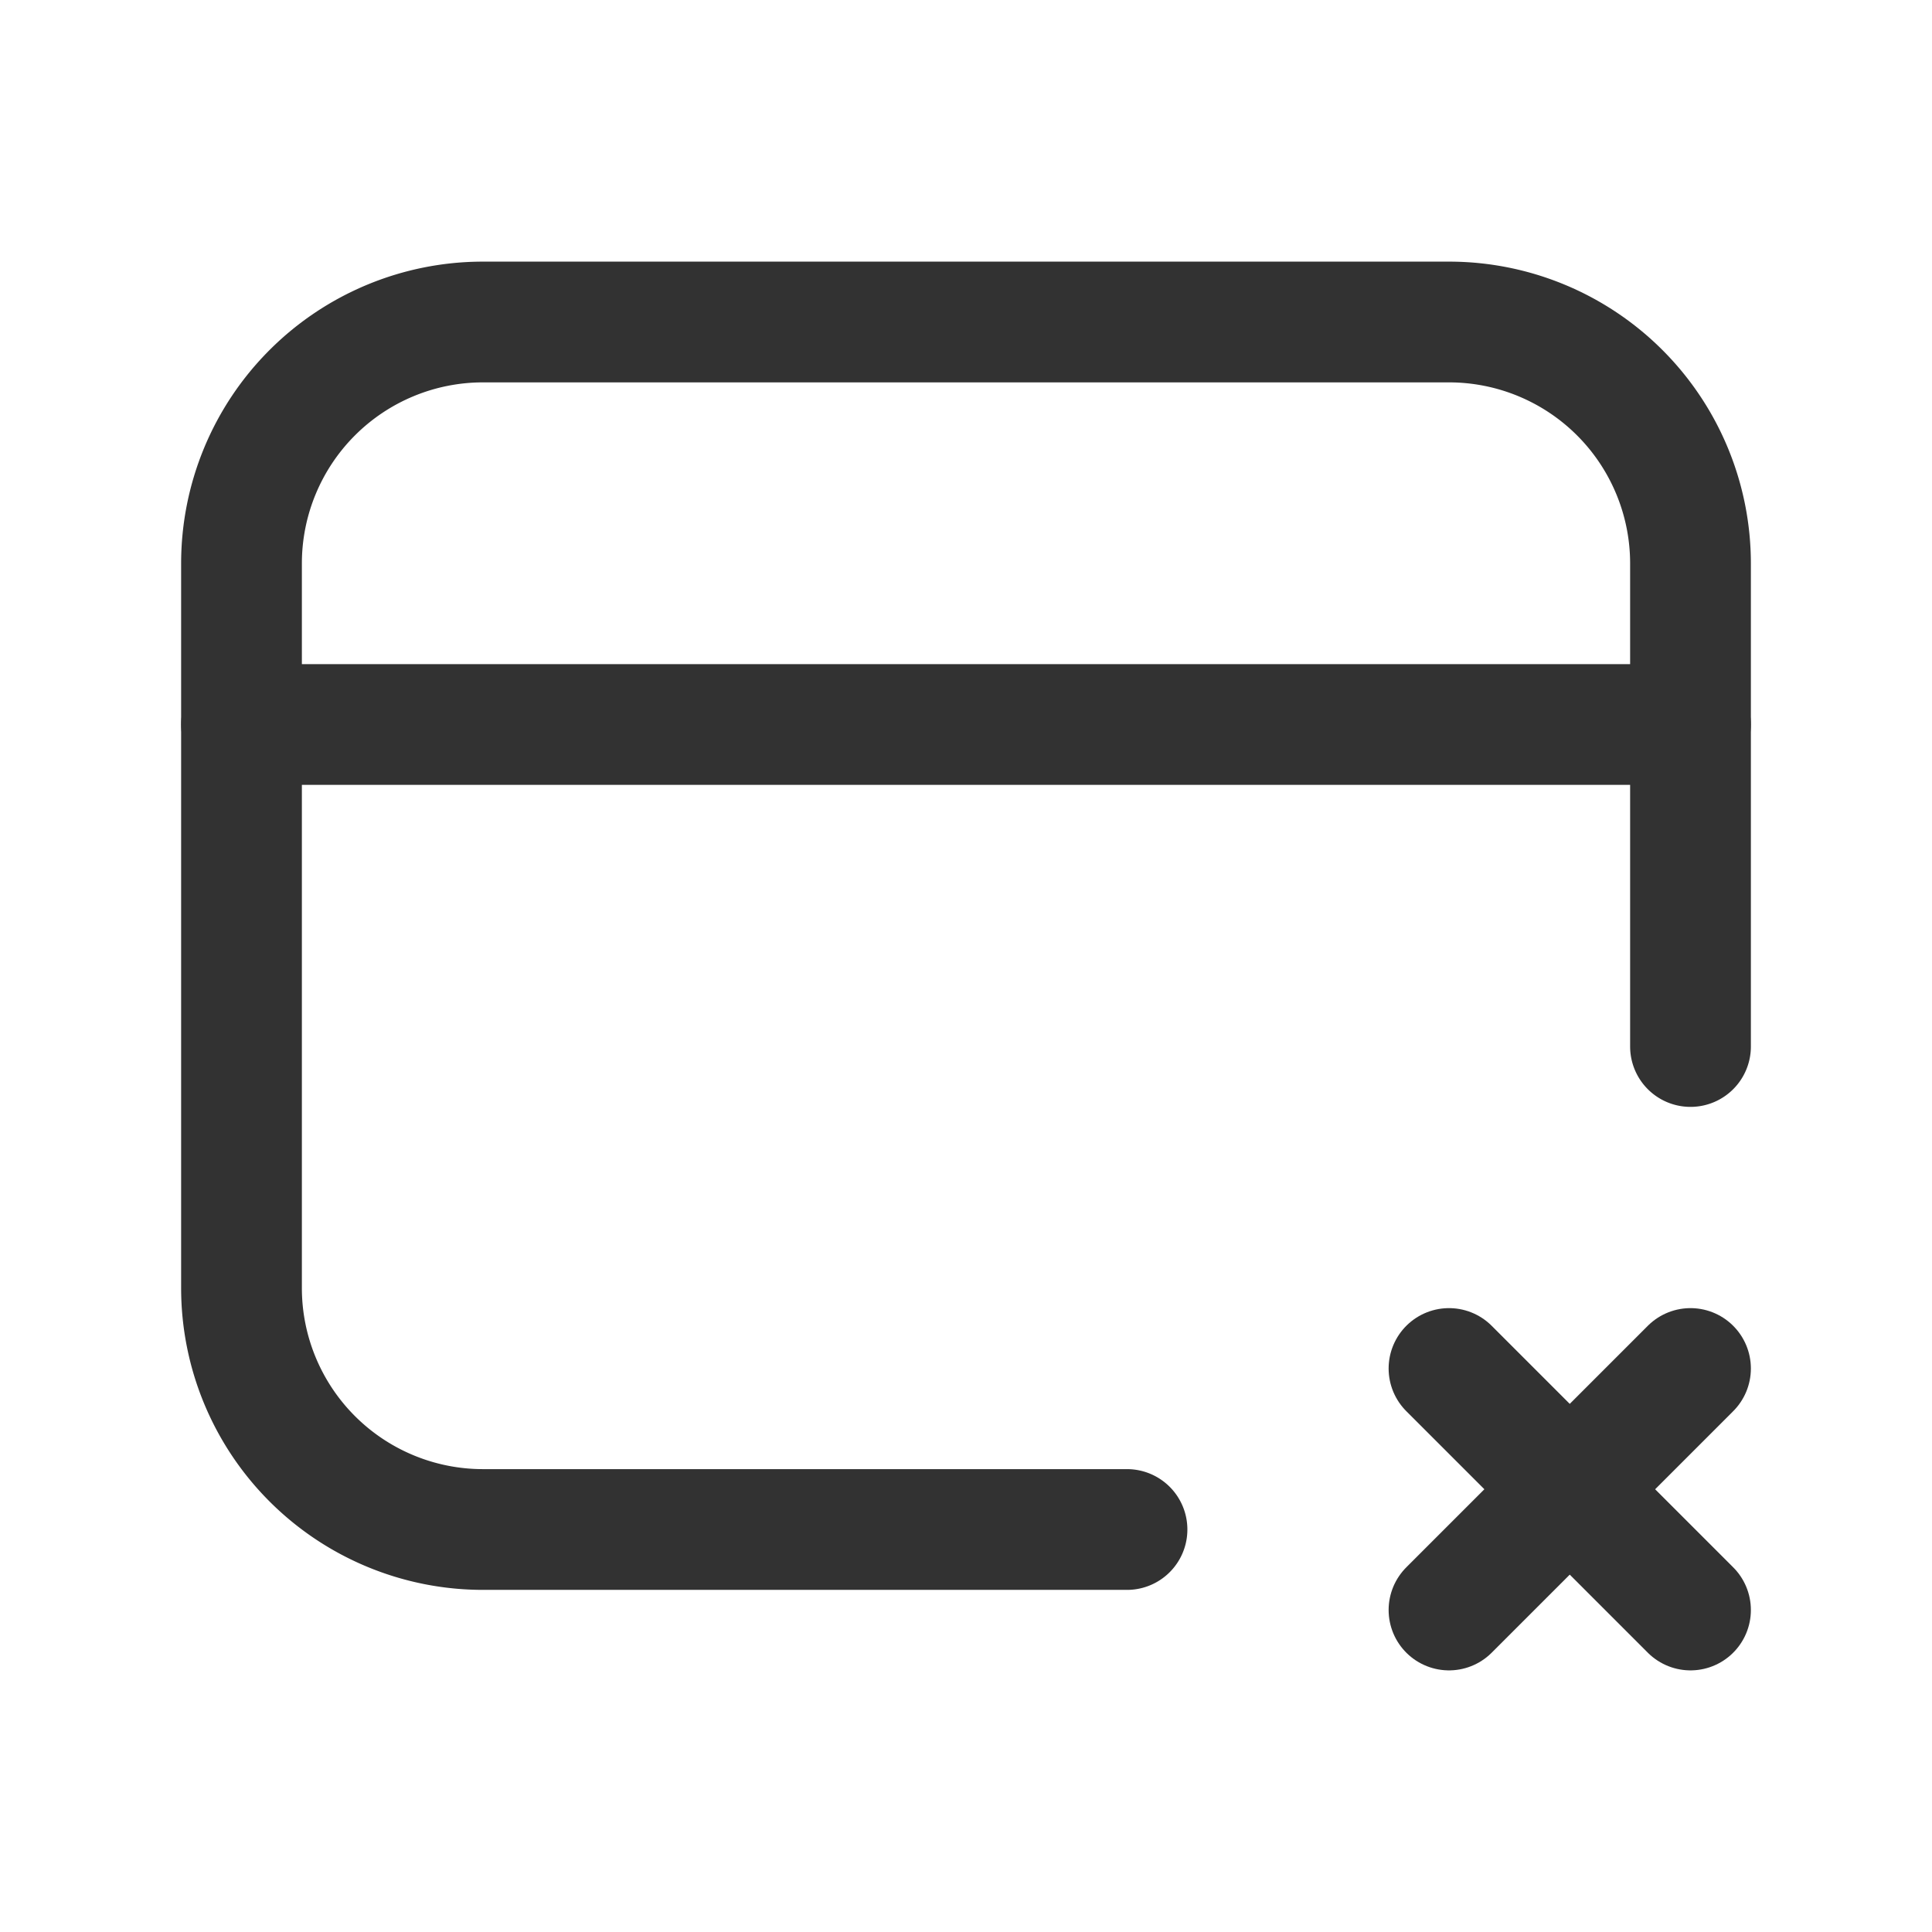 <svg id="Layer_3" data-name="Layer 3" xmlns="http://www.w3.org/2000/svg" viewBox="0 0 24 24"><path d="M21,17l-3,3" fill="none" stroke="#323232" stroke-linecap="round" stroke-linejoin="round" stroke-width="1.5"/><path d="M18,17l3,3" fill="none" stroke="#323232" stroke-linecap="round" stroke-linejoin="round" stroke-width="1.5"/><path d="M3,9H21" fill="none" stroke="#323232" stroke-linecap="round" stroke-linejoin="round" stroke-width="1.5"/><path d="M14,19H6a3,3,0,0,1-3-3V7A3,3,0,0,1,6,4H18a3,3,0,0,1,3,3v6" fill="none" stroke="#323232" stroke-linecap="round" stroke-linejoin="round" stroke-width="1.5"/><rect width="24" height="24" fill="none"/></svg>